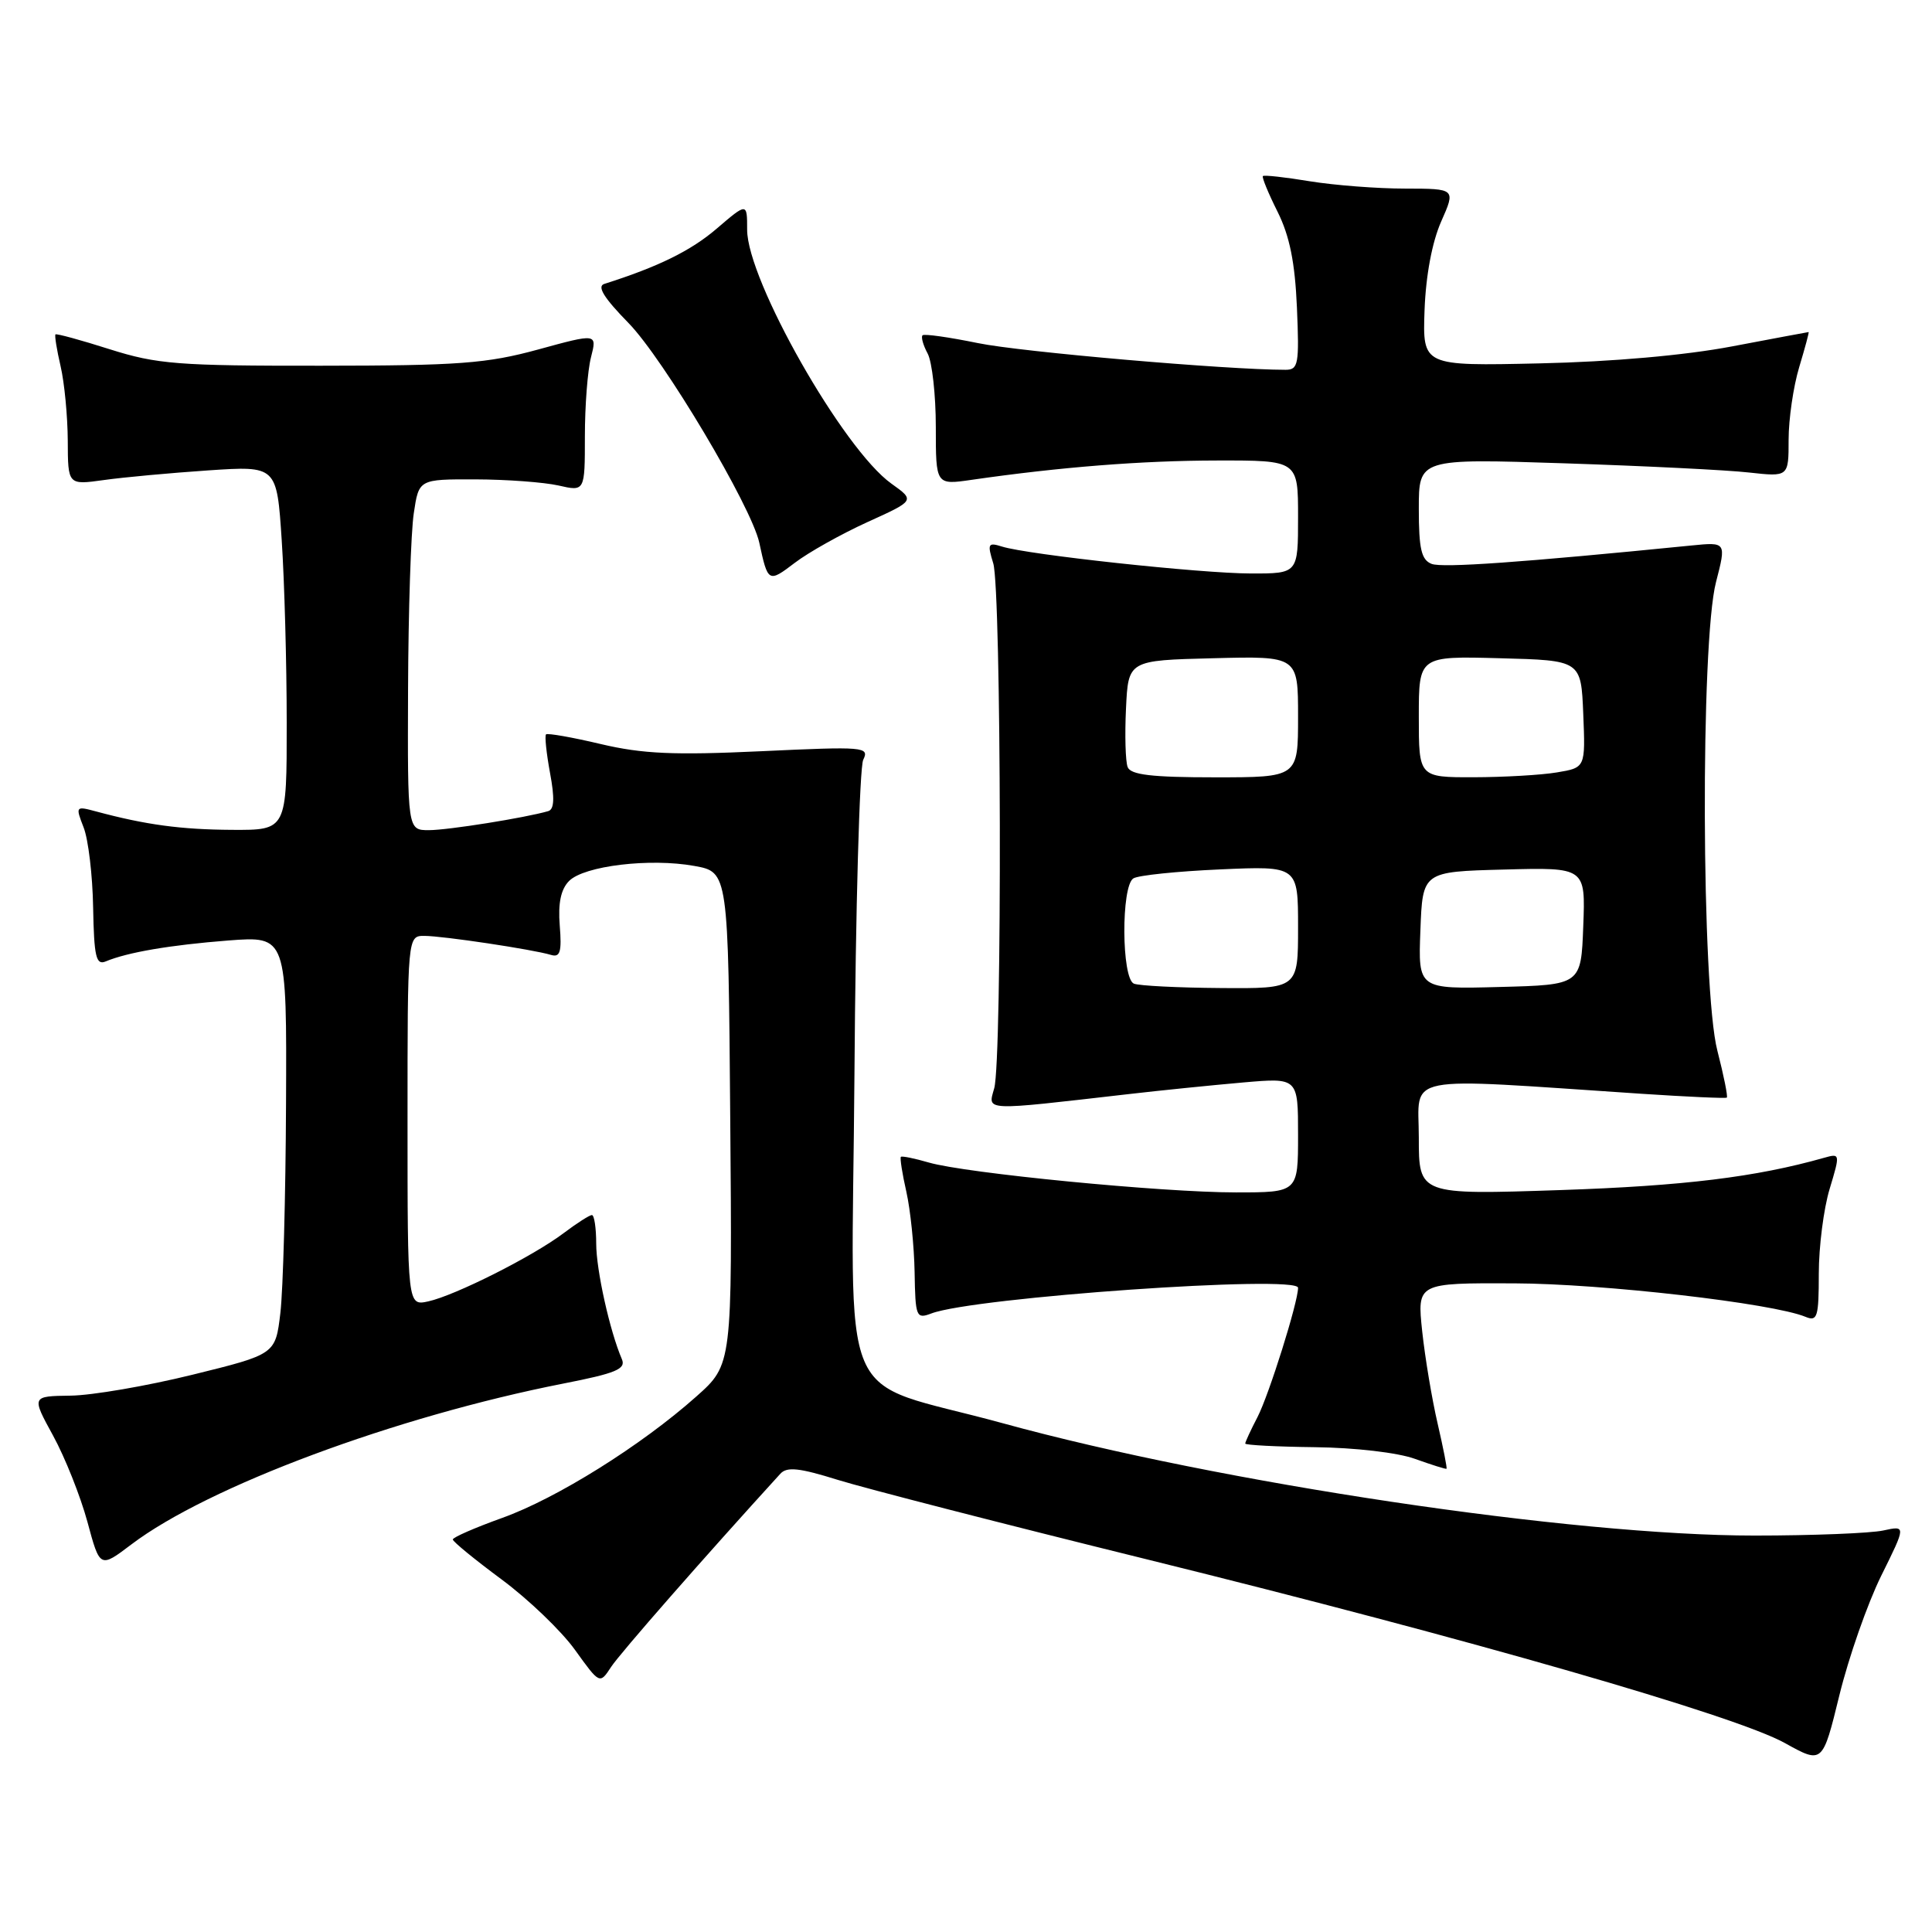 <?xml version="1.0" encoding="UTF-8" standalone="no"?>
<!DOCTYPE svg PUBLIC "-//W3C//DTD SVG 1.1//EN" "http://www.w3.org/Graphics/SVG/1.1/DTD/svg11.dtd" >
<svg xmlns="http://www.w3.org/2000/svg" xmlns:xlink="http://www.w3.org/1999/xlink" version="1.1" viewBox="0 0 256 256">
 <g >
 <path fill="currentColor"
d=" M 249.26 208.82 C 252.57 202.14 252.57 202.14 249.53 202.80 C 247.87 203.16 240.20 203.47 232.50 203.47 C 208.37 203.48 161.70 196.51 132.85 188.58 C 110.47 182.44 112.89 188.15 113.22 142.29 C 113.37 120.40 113.90 101.68 114.38 100.68 C 115.22 98.96 114.56 98.90 100.88 99.54 C 89.31 100.08 85.15 99.90 79.60 98.59 C 75.81 97.69 72.55 97.12 72.35 97.31 C 72.16 97.51 72.40 99.80 72.88 102.41 C 73.51 105.77 73.44 107.25 72.64 107.48 C 69.61 108.36 59.35 110.00 56.83 110.00 C 54.00 110.00 54.00 110.00 54.07 91.25 C 54.11 80.94 54.45 70.47 54.83 68.00 C 55.50 63.50 55.50 63.50 63.00 63.52 C 67.13 63.53 72.08 63.90 74.00 64.33 C 77.50 65.13 77.50 65.13 77.50 57.81 C 77.50 53.79 77.86 49.08 78.31 47.34 C 79.12 44.17 79.12 44.17 71.31 46.31 C 64.50 48.17 60.80 48.45 42.50 48.46 C 23.59 48.48 20.81 48.26 14.55 46.28 C 10.72 45.06 7.49 44.18 7.35 44.31 C 7.22 44.45 7.52 46.34 8.03 48.53 C 8.54 50.71 8.96 55.15 8.98 58.39 C 9.00 64.27 9.00 64.27 13.75 63.61 C 16.36 63.24 22.59 62.67 27.59 62.33 C 36.68 61.72 36.68 61.72 37.33 71.61 C 37.69 77.05 37.99 87.91 37.99 95.75 C 38.00 110.00 38.00 110.00 30.75 109.96 C 23.95 109.92 19.31 109.29 12.73 107.52 C 10.02 106.79 9.99 106.83 11.08 109.64 C 11.70 111.21 12.27 115.99 12.34 120.26 C 12.46 126.76 12.73 127.92 13.99 127.40 C 16.90 126.18 22.57 125.22 30.25 124.62 C 38.00 124.03 38.00 124.03 37.90 146.26 C 37.85 158.49 37.51 170.96 37.15 173.98 C 36.50 179.45 36.50 179.45 25.50 182.16 C 19.45 183.65 12.18 184.90 9.34 184.93 C 4.17 185.00 4.17 185.00 7.04 190.24 C 8.62 193.13 10.66 198.26 11.58 201.64 C 13.24 207.80 13.24 207.80 17.40 204.65 C 27.55 196.96 52.42 187.70 74.64 183.33 C 81.64 181.96 82.97 181.40 82.40 180.09 C 80.80 176.37 79.00 168.28 79.00 164.78 C 79.00 162.70 78.74 161.00 78.43 161.00 C 78.12 161.00 76.43 162.08 74.68 163.40 C 70.62 166.47 60.32 171.65 56.75 172.44 C 54.00 173.04 54.00 173.04 54.00 148.52 C 54.00 124.00 54.00 124.00 56.25 124.01 C 58.71 124.02 70.59 125.80 73.01 126.53 C 74.22 126.89 74.45 126.14 74.17 122.65 C 73.93 119.66 74.32 117.83 75.41 116.73 C 77.42 114.72 86.13 113.68 92.00 114.74 C 96.50 115.55 96.50 115.55 96.76 148.18 C 97.03 180.81 97.03 180.81 92.26 185.05 C 84.98 191.53 73.76 198.55 66.52 201.14 C 62.93 202.43 60.00 203.71 60.00 203.99 C 60.00 204.27 62.91 206.65 66.46 209.28 C 70.01 211.91 74.39 216.11 76.19 218.62 C 79.47 223.18 79.47 223.18 80.98 220.87 C 82.17 219.06 93.32 206.33 103.40 195.28 C 104.27 194.32 105.92 194.50 111.01 196.09 C 114.58 197.20 133.03 201.95 152.00 206.63 C 194.86 217.22 229.93 227.31 236.50 230.96 C 241.50 233.74 241.50 233.74 243.73 224.62 C 244.96 219.60 247.45 212.49 249.26 208.82 Z  M 190.50 188.66 C 189.75 185.45 188.83 179.94 188.45 176.42 C 187.77 170.00 187.77 170.00 200.63 170.05 C 212.36 170.09 234.88 172.68 239.25 174.49 C 240.81 175.14 241.00 174.52 241.00 168.77 C 241.00 165.22 241.64 160.18 242.43 157.56 C 243.85 152.85 243.84 152.81 241.68 153.42 C 232.68 155.97 223.11 157.14 206.79 157.69 C 188.00 158.32 188.00 158.32 188.00 150.72 C 188.00 142.23 185.21 142.78 217.50 144.93 C 223.55 145.33 228.64 145.56 228.81 145.44 C 228.97 145.32 228.41 142.52 227.56 139.22 C 225.44 131.07 225.31 85.09 227.38 77.13 C 228.75 71.82 228.75 71.82 224.13 72.28 C 201.58 74.53 191.14 75.27 189.70 74.72 C 188.34 74.19 188.00 72.75 188.00 67.41 C 188.00 60.76 188.00 60.76 207.25 61.39 C 217.84 61.74 228.86 62.28 231.75 62.61 C 237.00 63.19 237.00 63.19 237.00 58.26 C 237.00 55.54 237.63 51.22 238.40 48.66 C 239.17 46.10 239.74 44.00 239.65 44.00 C 239.57 44.00 235.00 44.86 229.50 45.90 C 223.30 47.08 213.61 47.94 204.00 48.15 C 188.50 48.50 188.50 48.50 188.76 41.11 C 188.93 36.50 189.76 32.08 190.96 29.36 C 192.89 25.00 192.89 25.00 186.19 24.99 C 182.51 24.99 176.83 24.55 173.56 24.02 C 170.30 23.48 167.50 23.17 167.34 23.33 C 167.18 23.48 168.06 25.61 169.28 28.05 C 170.89 31.28 171.59 34.77 171.85 40.75 C 172.17 48.27 172.04 49.00 170.34 49.00 C 162.57 49.00 135.19 46.63 129.57 45.46 C 125.75 44.68 122.46 44.21 122.24 44.43 C 122.02 44.65 122.32 45.74 122.92 46.85 C 123.51 47.96 124.00 52.33 124.00 56.57 C 124.00 64.27 124.00 64.27 128.75 63.58 C 140.45 61.89 151.30 61.03 161.25 61.02 C 172.00 61.00 172.00 61.00 172.00 68.50 C 172.00 76.00 172.00 76.00 165.75 75.99 C 159.09 75.98 136.16 73.50 132.76 72.42 C 130.92 71.84 130.81 72.05 131.61 74.64 C 132.69 78.12 132.81 140.40 131.74 144.20 C 130.89 147.25 130.08 147.21 149.50 144.98 C 153.90 144.47 160.76 143.78 164.75 143.43 C 172.00 142.80 172.00 142.80 172.00 150.40 C 172.00 158.00 172.00 158.00 163.75 158.00 C 153.96 158.00 127.94 155.46 123.07 154.04 C 121.18 153.49 119.52 153.15 119.37 153.29 C 119.23 153.44 119.55 155.52 120.10 157.93 C 120.64 160.34 121.13 165.13 121.19 168.57 C 121.29 174.52 121.40 174.80 123.41 174.04 C 129.02 171.90 172.00 168.90 172.00 170.64 C 172.00 172.55 168.15 184.81 166.63 187.76 C 165.73 189.49 165.00 191.07 165.00 191.28 C 165.00 191.48 169.16 191.70 174.25 191.76 C 179.52 191.82 185.22 192.48 187.50 193.31 C 189.70 194.10 191.58 194.69 191.67 194.62 C 191.77 194.54 191.24 191.86 190.50 188.66 Z  M 114.94 69.18 C 121.25 66.32 121.25 66.32 118.11 64.08 C 111.74 59.54 99.00 37.12 99.00 30.44 C 99.00 26.84 99.00 26.84 94.96 30.30 C 91.54 33.23 87.23 35.35 80.07 37.62 C 79.07 37.94 80.03 39.48 83.27 42.79 C 87.91 47.53 99.56 67.09 100.61 71.91 C 101.75 77.20 101.82 77.24 105.31 74.58 C 107.13 73.19 111.47 70.76 114.94 69.18 Z  M 150.25 130.34 C 148.60 129.67 148.54 117.40 150.18 116.39 C 150.83 115.98 156.01 115.45 161.68 115.20 C 172.00 114.74 172.00 114.74 172.00 122.87 C 172.00 131.00 172.00 131.00 161.75 130.92 C 156.11 130.88 150.94 130.62 150.25 130.34 Z  M 188.21 123.28 C 188.50 115.50 188.50 115.50 199.29 115.22 C 210.09 114.93 210.09 114.93 209.79 122.72 C 209.50 130.50 209.50 130.50 198.71 130.78 C 187.91 131.07 187.91 131.07 188.21 123.28 Z  M 149.42 101.64 C 149.13 100.90 149.03 97.41 149.20 93.89 C 149.50 87.50 149.50 87.50 160.75 87.22 C 172.00 86.93 172.00 86.93 172.00 94.97 C 172.00 103.00 172.00 103.00 160.97 103.00 C 152.61 103.00 149.81 102.67 149.42 101.64 Z  M 188.00 94.97 C 188.00 86.93 188.00 86.93 198.75 87.22 C 209.50 87.50 209.50 87.50 209.79 94.61 C 210.08 101.72 210.08 101.72 206.29 102.35 C 204.21 102.70 199.24 102.98 195.25 102.99 C 188.00 103.00 188.00 103.00 188.00 94.97 Z "/>
</g>
</svg>